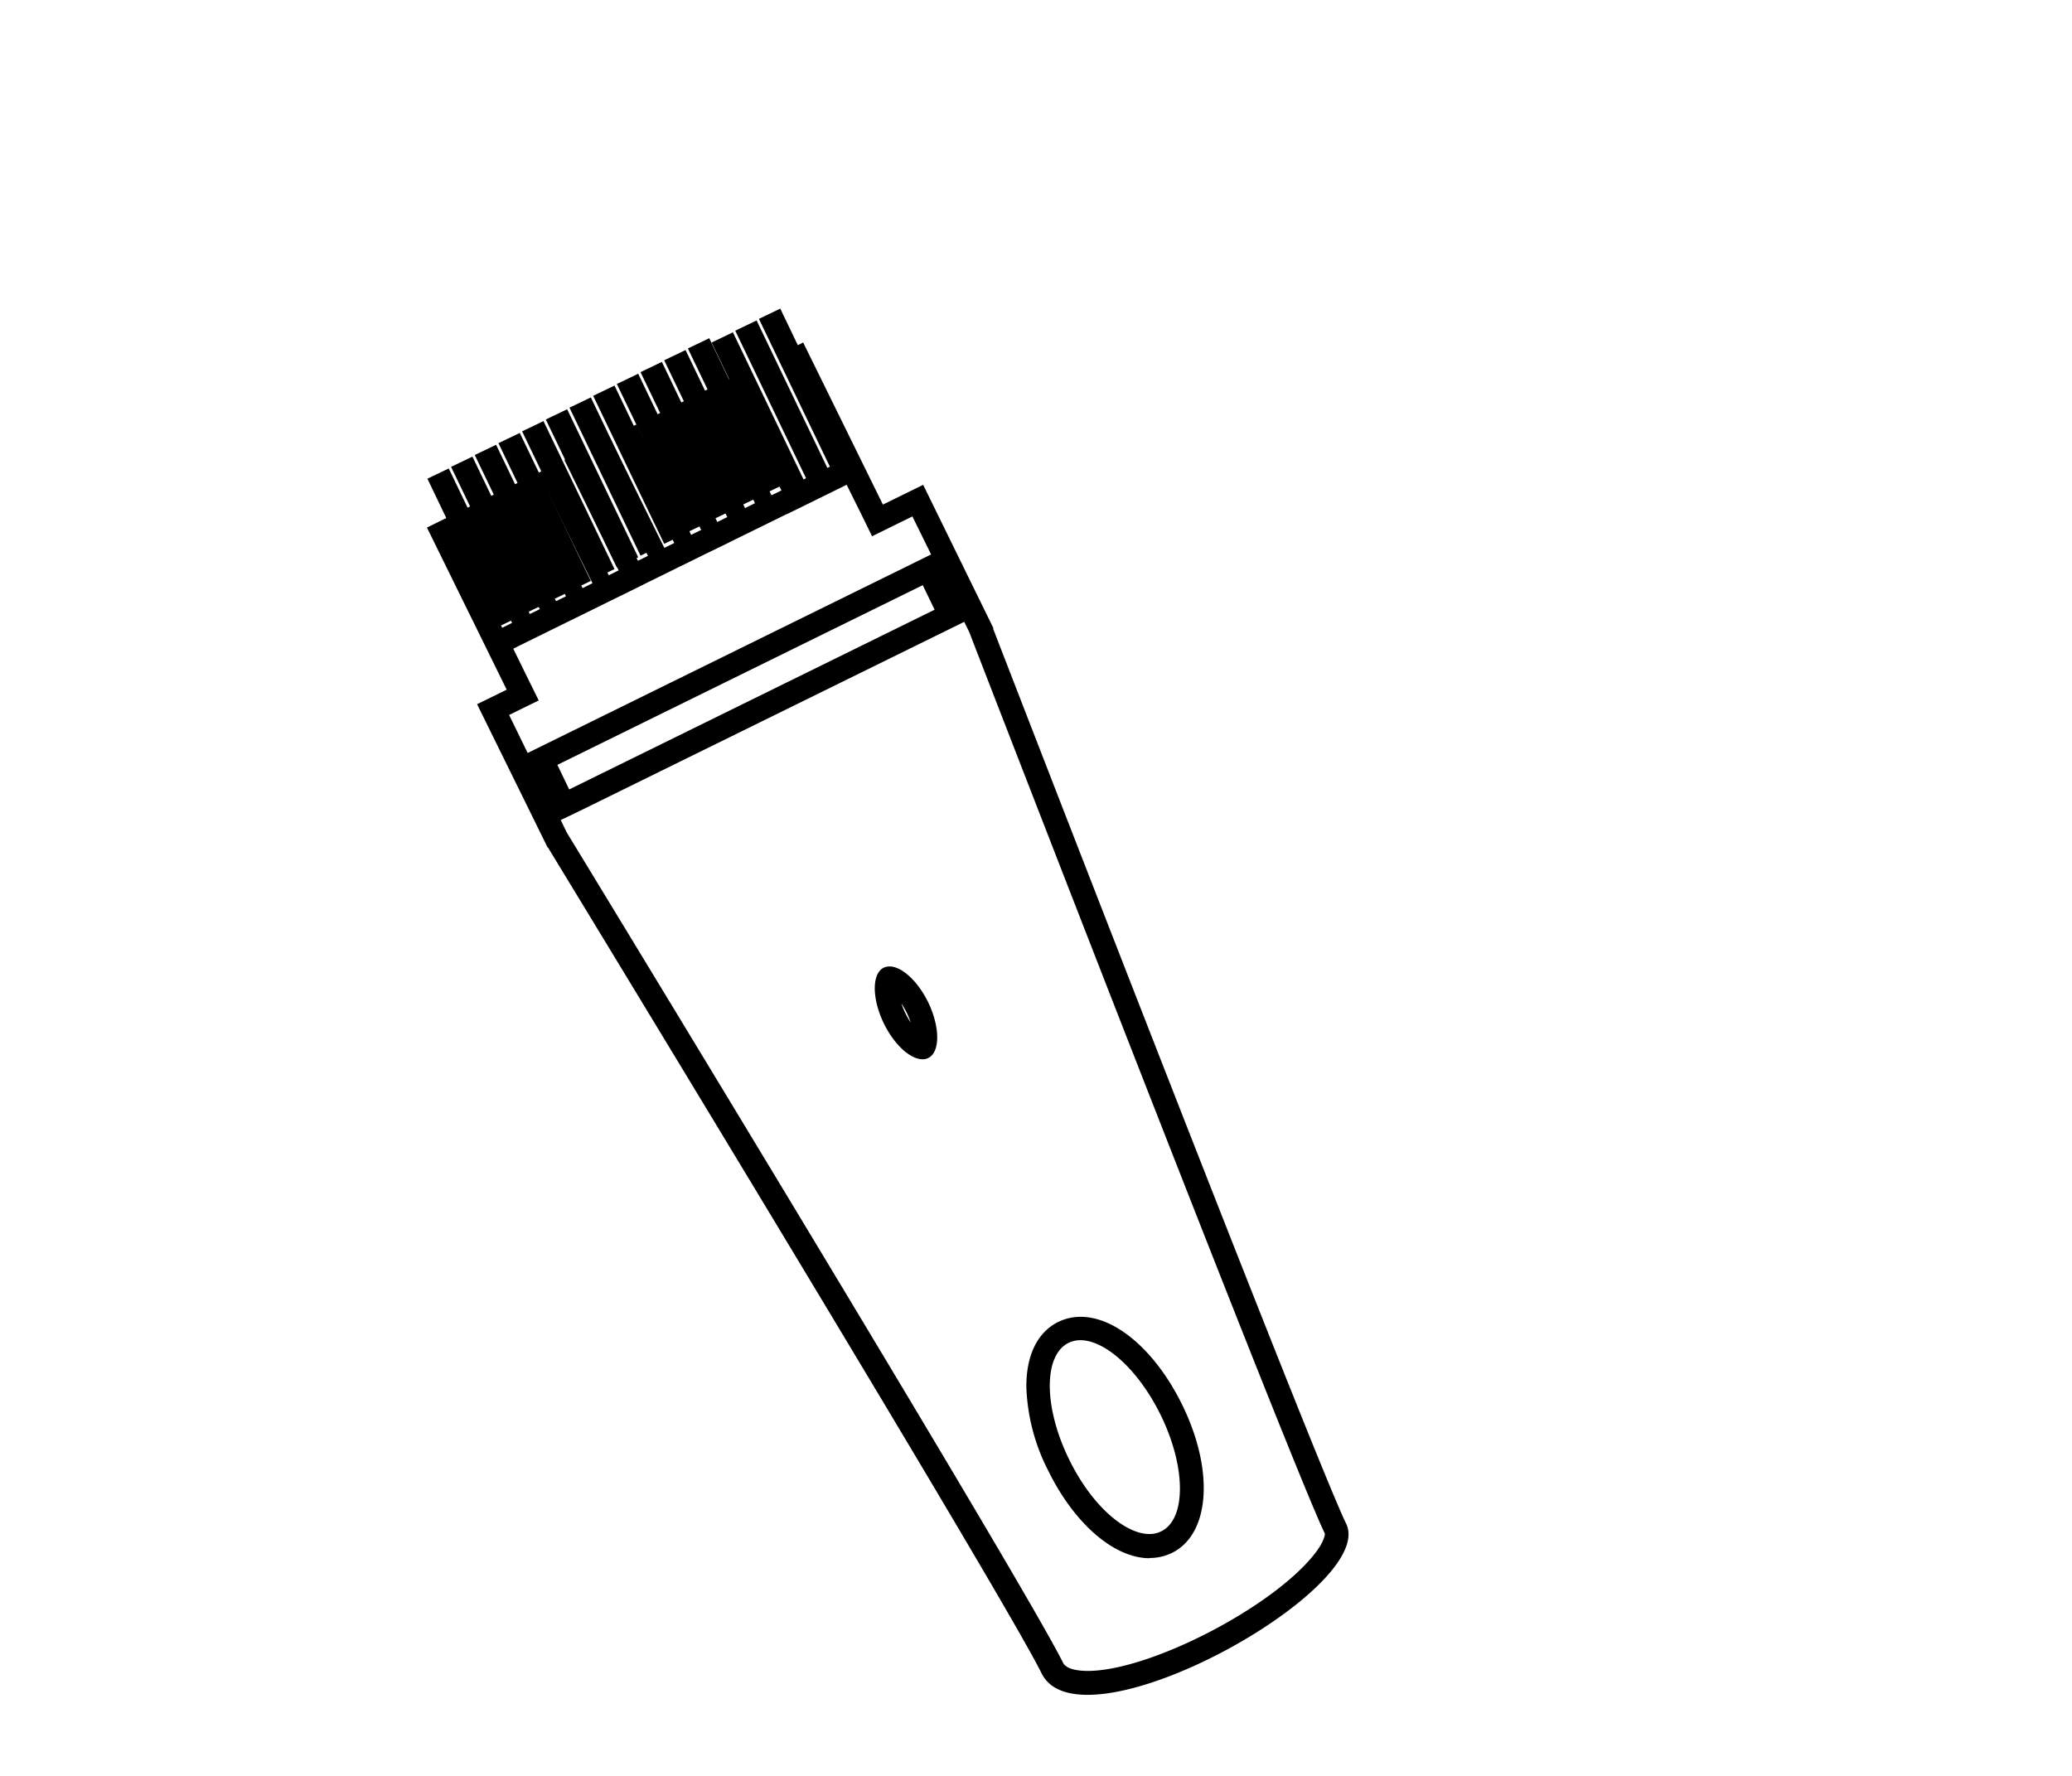 <svg id="Calque_1" data-name="Calque 1" xmlns="http://www.w3.org/2000/svg" viewBox="0 0 350 300"><defs><style>.cls-1{fill:none;stroke:#000;stroke-miterlimit:10;stroke-width:4px;}</style></defs><title>selected</title><path d="M143,81.86,145.55,87l1.76,3.59,3.59-1.77,3.22-1.58,3.16,6.42-3.22,1.59L92.34,125.62l-3.21,1.58L86,120.78l1.39-.69L91,118.33l-1.77-3.59-2.53-5.15,1-.51,3.58-1.76,1.68-.83.59-.29,2.15-1.06,1.68-.82,3.59-1.77h0l0,0h0l2.74-1.35,1.7-.83h0l.83-.41,1.28-.63,2-1,1.69-.83,3.58-1.77h0l.83-.4L119,93.66l.27-.13L122.42,92l1.32-.66h0l.28-.14,3.59-1.76.84-.41,3.19-1.57,1.24-.61h0l.05,0,3.59-1.76,1.68-.83,1.26-.62,1.47-.72,1.68-.83.41-.2M162.85,105l.86,1.74.33.85.27.71c12.74,32.9,54.68,141,59.49,150.78,0,.19-.1,1.34-1.73,3.41-7.1,9.06-27.89,19.78-38.34,19.78-1.3,0-3.58-.18-4.18-1.41C172.8,267.15,96.77,142.32,96,141.07l-.28-.47-1-2.07L97.91,137l61.73-30.36,3.21-1.58m31.34,158.13a8.49,8.49,0,0,0,3.78-.86c6.44-3.17,7.17-13.95,1.7-25.07-4.43-9-11.15-14.81-17.12-14.81a8.55,8.55,0,0,0-3.78.86c-3.51,1.73-5.43,5.62-5.4,11a33.41,33.41,0,0,0,3.69,14.12c4.42,9,11.15,14.8,17.13,14.8M135.67,57.86l-4,2,9.17,18.65-1.67.83L130,60.65,127.26,62l9.17,18.65-1.68.83-9.17-18.65-2.81,1.38L132,82.85l-1.68.82L121.1,65l-2.75,1.35L127.53,85l-1.68.83L116.67,67.2l-3,1.5,9.18,18.65-1.68.83-9.18-18.65-2.73,1.34,9.18,18.65-1.69.83L107.53,71.7l-2.8,1.38,9.17,18.65-1.68.82L103,73.9l-2.72,1.35,9.17,18.65-1.69.83L98.63,76.08l-3.3,1.62,9.17,18.65-1.67.83L93.65,78.53l-2.74,1.35,9.17,18.64-1.67.83L89.23,80.7l-2.8,1.38,9.17,18.65-1.67.82L84.75,82.9,82,84.25l9.18,18.65-1.68.83L80.33,85.08l-3,1.5,9.17,18.64-1.67.83L75.61,87.4l-3.49,1.72,13.47,27.39-5,2.45,11.92,24.22.06,0c6.21,10.19,77,126.54,83.37,139.49,1.26,2.56,4.07,3.64,7.77,3.64,15.87,0,48.08-20,43.67-28.94-5.21-10.59-55.28-139.94-59.63-151.18l.09,0L155.94,81.9l-6.8,3.34L135.67,57.86Zm-39.52,75.5-2-4.15,61.72-30.36,2,4.15L96.15,133.36Zm98,125.78c-4.22,0-9.85-5-13.54-12.57-4.33-8.8-4.38-17.62-.11-19.72a4.55,4.55,0,0,1,2-.45c4.22,0,9.83,5.06,13.53,12.58,4.33,8.8,4.38,17.62.12,19.71a4.42,4.42,0,0,1-2,.45Z"/><path d="M152.26,169.52a13.07,13.07,0,0,1,1.58,3.21,13.73,13.73,0,0,1-.9-1.56,13.18,13.18,0,0,1-.68-1.65m-2-6.25a2.24,2.24,0,0,0-1,.21c-2,1-2,5.24.06,9.46,1.78,3.61,4.48,6,6.5,6a2.11,2.11,0,0,0,1-.22c2-1,2-5.24-.06-9.46-1.78-3.6-4.47-6-6.5-6Z"/><line class="cls-1" x1="74" y1="80" x2="86" y2="105"/><line class="cls-1" x1="78" y1="78" x2="90" y2="103"/><line class="cls-1" x1="82" y1="76" x2="94" y2="101"/><line class="cls-1" x1="86" y1="74" x2="98" y2="99"/><line class="cls-1" x1="90" y1="72" x2="102" y2="97"/><line class="cls-1" x1="94" y1="70" x2="106" y2="95"/><line class="cls-1" x1="98" y1="68" x2="110" y2="93"/><line class="cls-1" x1="102" y1="66" x2="114" y2="91"/><line class="cls-1" x1="106" y1="64" x2="118" y2="89"/><line class="cls-1" x1="110" y1="62" x2="122" y2="87"/><line class="cls-1" x1="114" y1="60" x2="126" y2="85"/><line class="cls-1" x1="118" y1="58" x2="130" y2="83"/><line class="cls-1" x1="122" y1="57" x2="134" y2="82"/><line class="cls-1" x1="126" y1="55" x2="138" y2="80"/><line class="cls-1" x1="130" y1="53" x2="142" y2="78"/></svg>